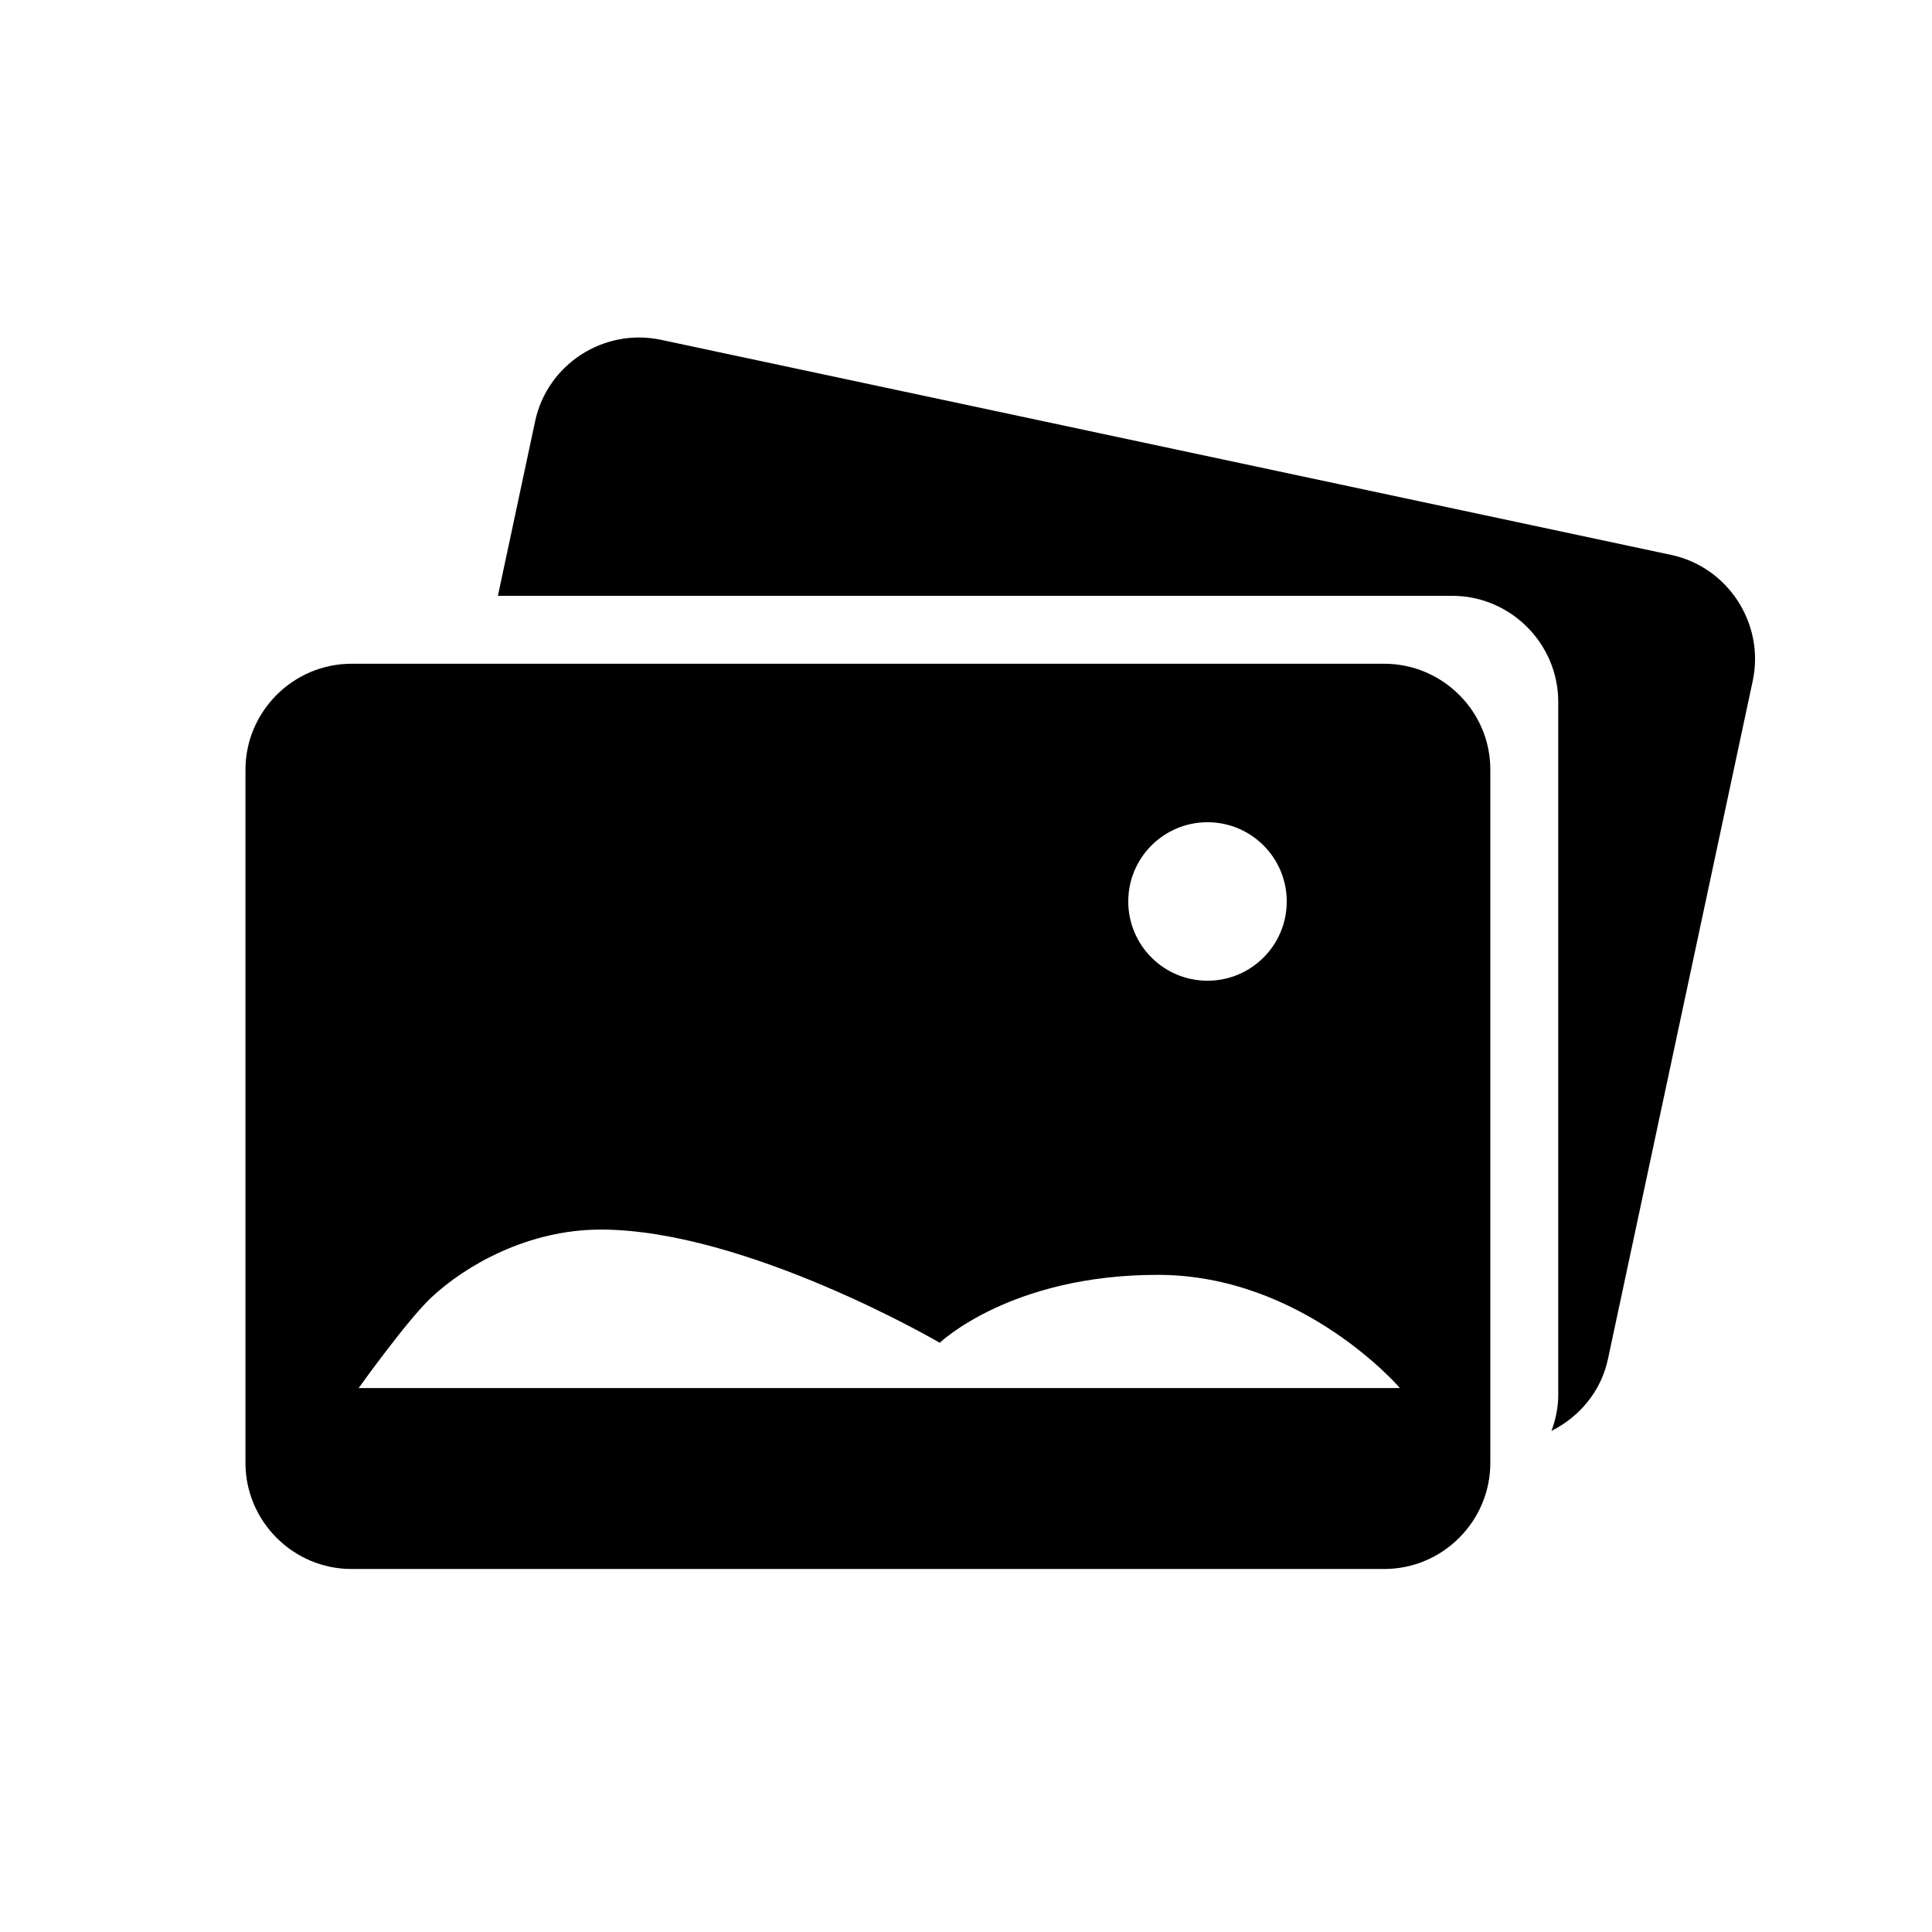 <?xml version="1.0" encoding="utf-8"?>
<!-- Generator: Adobe Illustrator 22.0.1, SVG Export Plug-In . SVG Version: 6.00 Build 0)  -->
<svg version="1.1" id="图层_1" xmlns="http://www.w3.org/2000/svg" xmlns:xlink="http://www.w3.org/1999/xlink" x="0px" y="0px"
	 viewBox="0 0 1024 1024" style="enable-background:new 0 0 1024 1024;" xml:space="preserve">
<g>
	<path d="M733.7,351.8H186.3c-30.9,0-56.2,25.3-56.2,56.2v367.4c0,30.9,25.3,56.2,56.2,56.2h547.4c30.9,0,56.2-25.3,56.2-56.2V408
		C790,377.1,764.6,351.8,733.7,351.8z M640,435.8c23.2,0,42,18.8,42,42c0,23.2-18.8,42-42,42c-23.2,0-42-18.8-42-42
		C598,454.6,616.8,435.8,640,435.8z M190.1,735.7c0,0,25.7-36,38.5-48c18.3-17.1,51.3-36,89.8-36c77,0,179.7,60,179.7,60
		s37.4-36,115.5-36c77,0,128.4,60,128.4,60H190.1z"/>
	<path d="M885.7,294.1l-535.4-114c-30.3-6.4-60.3,13-66.7,43.3l-19.7,92.4h505.8c30.9,0,56.2,25.3,56.2,56.2v367.4
		c0,6.7-1.4,13.1-3.6,19c14.8-7.4,26.4-21,30-38.3L929,360.8C935.4,330.6,915.9,300.5,885.7,294.1z"/>
</g>
</svg>
